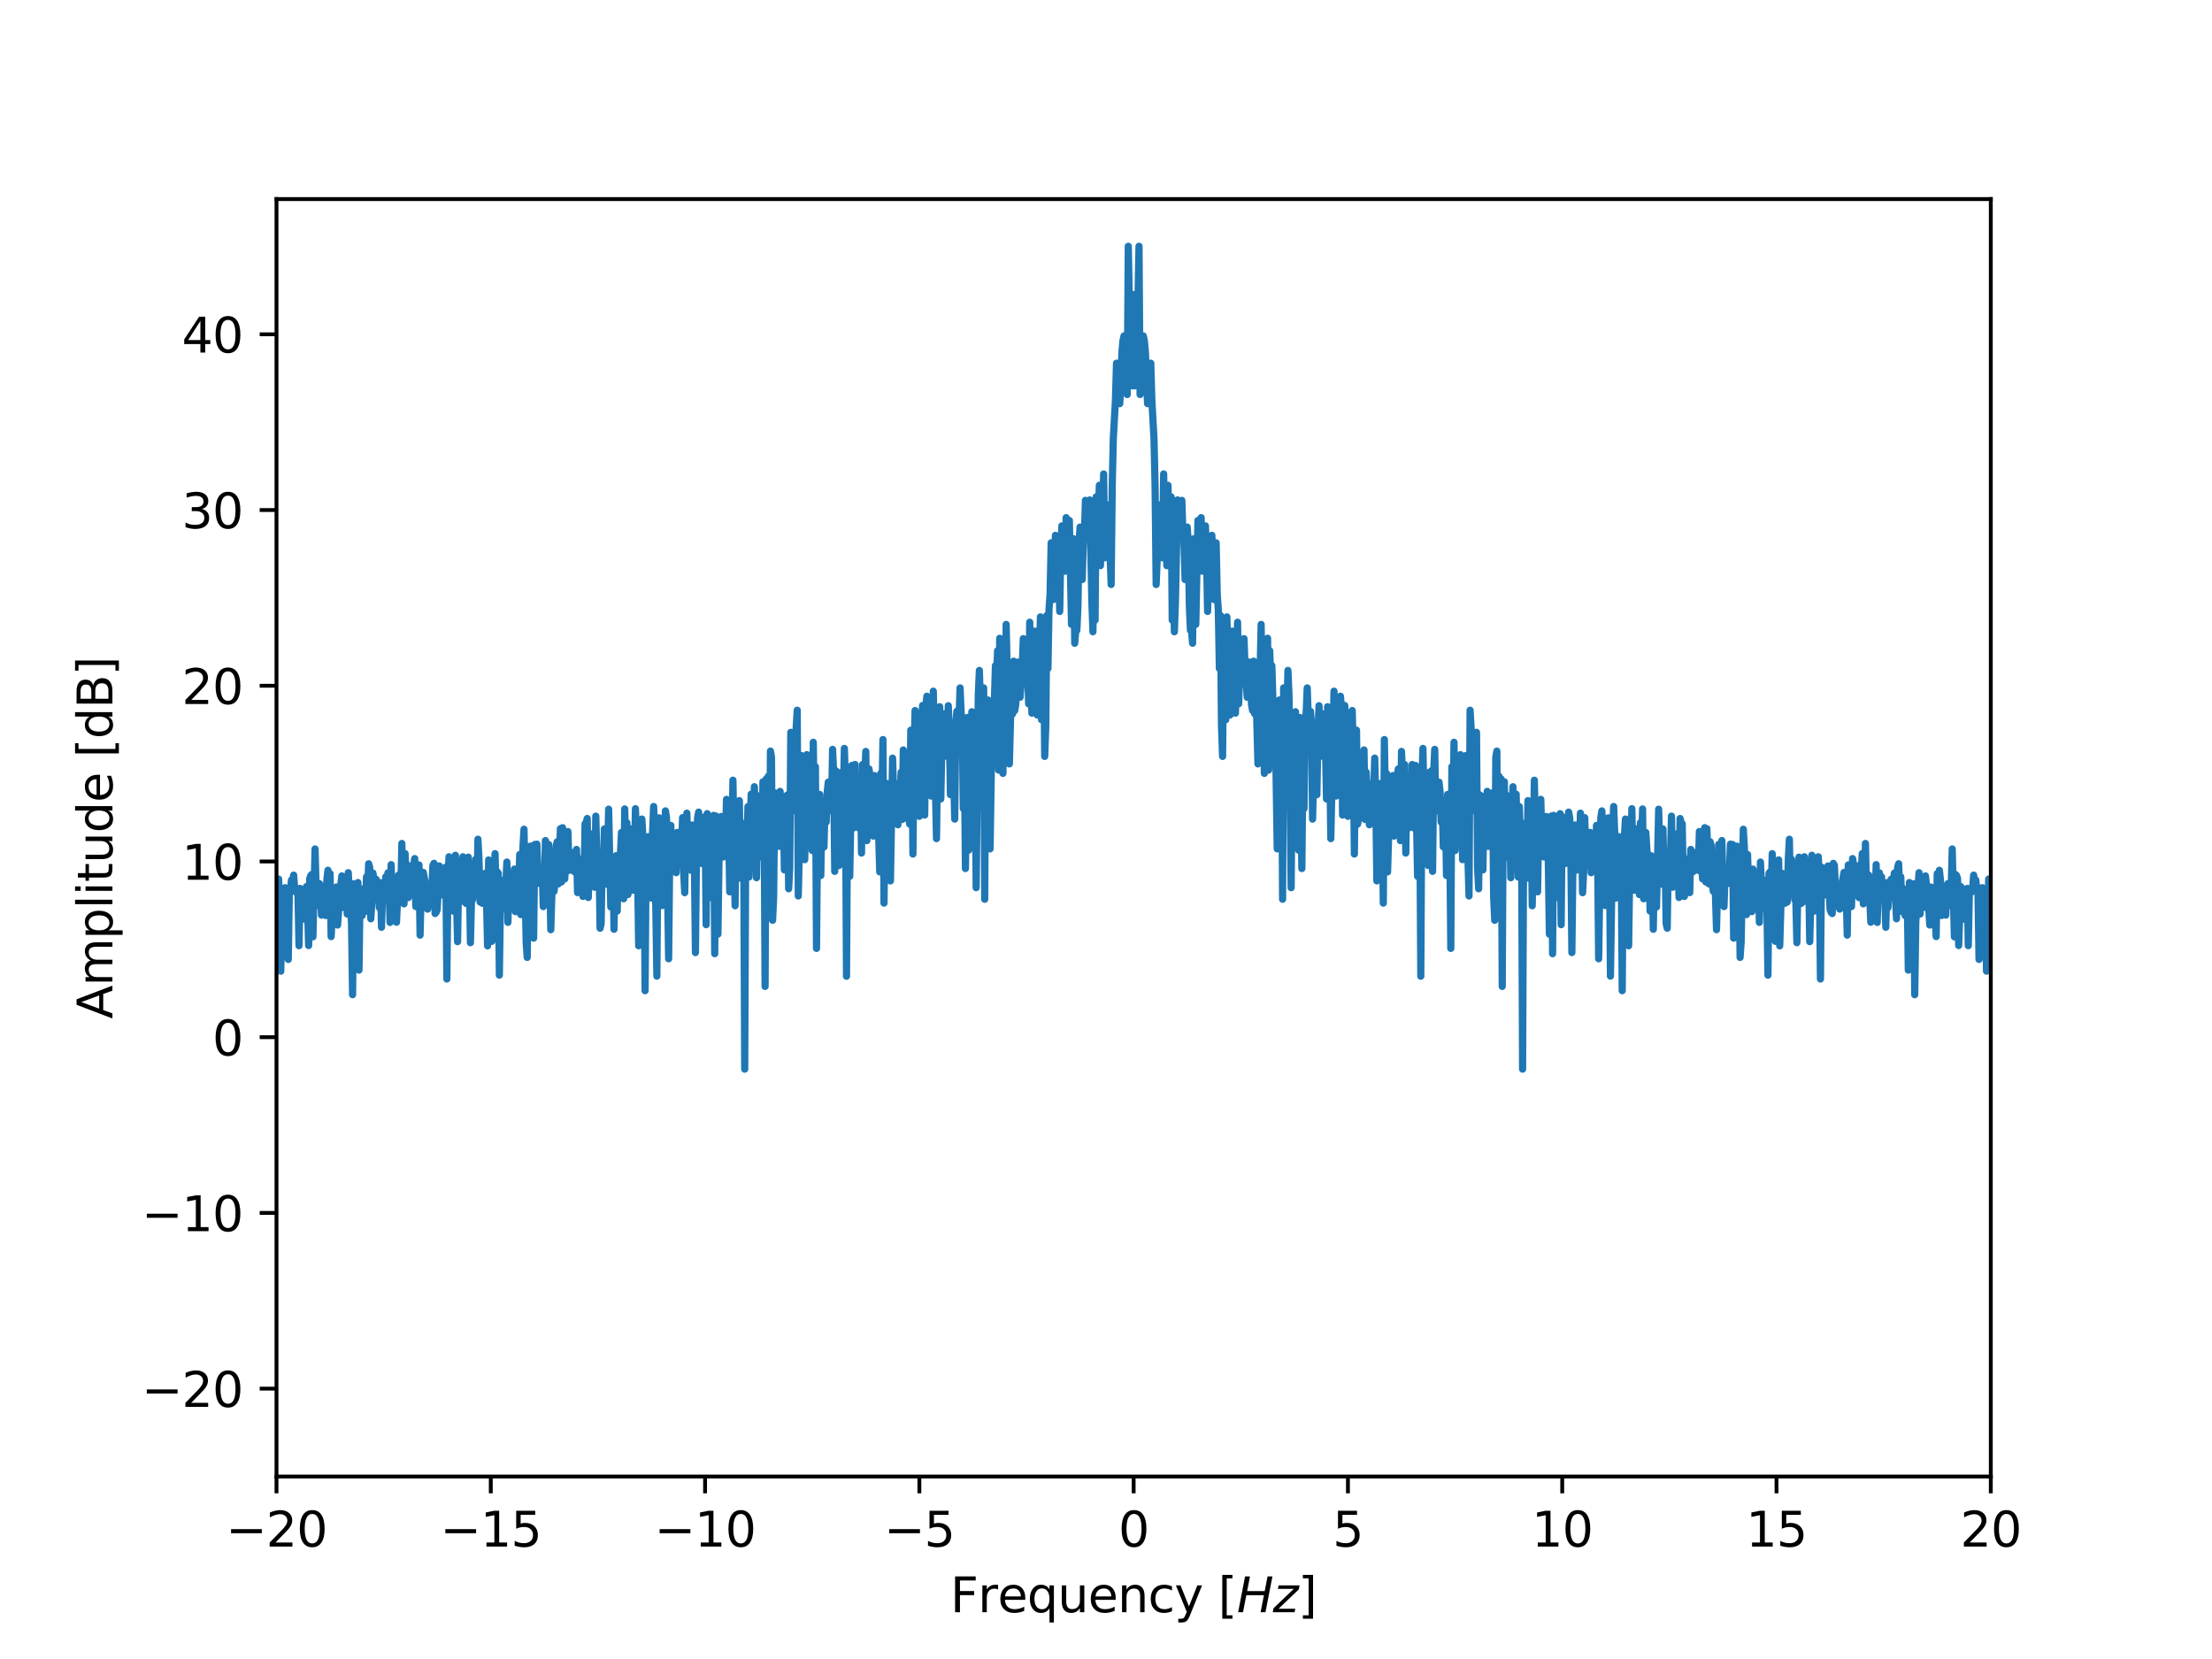 <?xml version="1.0" encoding="utf-8" standalone="no"?>
<!DOCTYPE svg PUBLIC "-//W3C//DTD SVG 1.1//EN"
  "http://www.w3.org/Graphics/SVG/1.1/DTD/svg11.dtd">
<svg xmlns:xlink="http://www.w3.org/1999/xlink" width="460.8pt" height="345.6pt" viewBox="0 0 460.8 345.6" xmlns="http://www.w3.org/2000/svg" version="1.1">
 <defs>
  <style type="text/css">*{stroke-linejoin: round; stroke-linecap: butt}</style>
 </defs>
 <g id="figure_1">
  <g id="patch_1">
   <path d="M 0 345.6 
L 460.8 345.6 
L 460.8 0 
L 0 0 
z
" style="fill: #ffffff"/>
  </g>
  <g id="axes_1">
   <g id="patch_2">
    <path d="M 57.6 307.584 
L 414.72 307.584 
L 414.72 41.472 
L 57.6 41.472 
z
" style="fill: #ffffff"/>
   </g>
   <g id="matplotlib.axis_1">
    <g id="xtick_1">
     <g id="line2d_1">
      <defs>
       <path id="mc6d9d000ca" d="M 0 0 
L 0 3.5 
" style="stroke: #000000; stroke-width: 0.8"/>
      </defs>
      <g>
       <use xlink:href="#mc6d9d000ca" x="57.6" y="307.584" style="stroke: #000000; stroke-width: 0.8"/>
      </g>
     </g>
     <g id="text_1">
      <!-- −20 -->
      <g transform="translate(47.048 322.182) scale(0.1 -0.1)">
       <defs>
        <path id="DejaVuSans-2212" d="M 678 2272 
L 4684 2272 
L 4684 1741 
L 678 1741 
L 678 2272 
z
" transform="scale(0.016)"/>
        <path id="DejaVuSans-32" d="M 1228 531 
L 3431 531 
L 3431 0 
L 469 0 
L 469 531 
Q 828 903 1448 1529 
Q 2069 2156 2228 2338 
Q 2531 2678 2651 2914 
Q 2772 3150 2772 3378 
Q 2772 3750 2511 3984 
Q 2250 4219 1831 4219 
Q 1534 4219 1204 4116 
Q 875 4013 500 3803 
L 500 4441 
Q 881 4594 1212 4672 
Q 1544 4750 1819 4750 
Q 2544 4750 2975 4387 
Q 3406 4025 3406 3419 
Q 3406 3131 3298 2873 
Q 3191 2616 2906 2266 
Q 2828 2175 2409 1742 
Q 1991 1309 1228 531 
z
" transform="scale(0.016)"/>
        <path id="DejaVuSans-30" d="M 2034 4250 
Q 1547 4250 1301 3770 
Q 1056 3291 1056 2328 
Q 1056 1369 1301 889 
Q 1547 409 2034 409 
Q 2525 409 2770 889 
Q 3016 1369 3016 2328 
Q 3016 3291 2770 3770 
Q 2525 4250 2034 4250 
z
M 2034 4750 
Q 2819 4750 3233 4129 
Q 3647 3509 3647 2328 
Q 3647 1150 3233 529 
Q 2819 -91 2034 -91 
Q 1250 -91 836 529 
Q 422 1150 422 2328 
Q 422 3509 836 4129 
Q 1250 4750 2034 4750 
z
" transform="scale(0.016)"/>
       </defs>
       <use xlink:href="#DejaVuSans-2212"/>
       <use xlink:href="#DejaVuSans-32" x="83.789"/>
       <use xlink:href="#DejaVuSans-30" x="147.412"/>
      </g>
     </g>
    </g>
    <g id="xtick_2">
     <g id="line2d_2">
      <g>
       <use xlink:href="#mc6d9d000ca" x="102.24" y="307.584" style="stroke: #000000; stroke-width: 0.8"/>
      </g>
     </g>
     <g id="text_2">
      <!-- −15 -->
      <g transform="translate(91.688 322.182) scale(0.1 -0.1)">
       <defs>
        <path id="DejaVuSans-31" d="M 794 531 
L 1825 531 
L 1825 4091 
L 703 3866 
L 703 4441 
L 1819 4666 
L 2450 4666 
L 2450 531 
L 3481 531 
L 3481 0 
L 794 0 
L 794 531 
z
" transform="scale(0.016)"/>
        <path id="DejaVuSans-35" d="M 691 4666 
L 3169 4666 
L 3169 4134 
L 1269 4134 
L 1269 2991 
Q 1406 3038 1543 3061 
Q 1681 3084 1819 3084 
Q 2600 3084 3056 2656 
Q 3513 2228 3513 1497 
Q 3513 744 3044 326 
Q 2575 -91 1722 -91 
Q 1428 -91 1123 -41 
Q 819 9 494 109 
L 494 744 
Q 775 591 1075 516 
Q 1375 441 1709 441 
Q 2250 441 2565 725 
Q 2881 1009 2881 1497 
Q 2881 1984 2565 2268 
Q 2250 2553 1709 2553 
Q 1456 2553 1204 2497 
Q 953 2441 691 2322 
L 691 4666 
z
" transform="scale(0.016)"/>
       </defs>
       <use xlink:href="#DejaVuSans-2212"/>
       <use xlink:href="#DejaVuSans-31" x="83.789"/>
       <use xlink:href="#DejaVuSans-35" x="147.412"/>
      </g>
     </g>
    </g>
    <g id="xtick_3">
     <g id="line2d_3">
      <g>
       <use xlink:href="#mc6d9d000ca" x="146.88" y="307.584" style="stroke: #000000; stroke-width: 0.8"/>
      </g>
     </g>
     <g id="text_3">
      <!-- −10 -->
      <g transform="translate(136.328 322.182) scale(0.1 -0.1)">
       <use xlink:href="#DejaVuSans-2212"/>
       <use xlink:href="#DejaVuSans-31" x="83.789"/>
       <use xlink:href="#DejaVuSans-30" x="147.412"/>
      </g>
     </g>
    </g>
    <g id="xtick_4">
     <g id="line2d_4">
      <g>
       <use xlink:href="#mc6d9d000ca" x="191.52" y="307.584" style="stroke: #000000; stroke-width: 0.8"/>
      </g>
     </g>
     <g id="text_4">
      <!-- −5 -->
      <g transform="translate(184.149 322.182) scale(0.1 -0.1)">
       <use xlink:href="#DejaVuSans-2212"/>
       <use xlink:href="#DejaVuSans-35" x="83.789"/>
      </g>
     </g>
    </g>
    <g id="xtick_5">
     <g id="line2d_5">
      <g>
       <use xlink:href="#mc6d9d000ca" x="236.16" y="307.584" style="stroke: #000000; stroke-width: 0.8"/>
      </g>
     </g>
     <g id="text_5">
      <!-- 0 -->
      <g transform="translate(232.979 322.182) scale(0.1 -0.1)">
       <use xlink:href="#DejaVuSans-30"/>
      </g>
     </g>
    </g>
    <g id="xtick_6">
     <g id="line2d_6">
      <g>
       <use xlink:href="#mc6d9d000ca" x="280.8" y="307.584" style="stroke: #000000; stroke-width: 0.8"/>
      </g>
     </g>
     <g id="text_6">
      <!-- 5 -->
      <g transform="translate(277.619 322.182) scale(0.1 -0.1)">
       <use xlink:href="#DejaVuSans-35"/>
      </g>
     </g>
    </g>
    <g id="xtick_7">
     <g id="line2d_7">
      <g>
       <use xlink:href="#mc6d9d000ca" x="325.44" y="307.584" style="stroke: #000000; stroke-width: 0.8"/>
      </g>
     </g>
     <g id="text_7">
      <!-- 10 -->
      <g transform="translate(319.077 322.182) scale(0.1 -0.1)">
       <use xlink:href="#DejaVuSans-31"/>
       <use xlink:href="#DejaVuSans-30" x="63.623"/>
      </g>
     </g>
    </g>
    <g id="xtick_8">
     <g id="line2d_8">
      <g>
       <use xlink:href="#mc6d9d000ca" x="370.08" y="307.584" style="stroke: #000000; stroke-width: 0.8"/>
      </g>
     </g>
     <g id="text_8">
      <!-- 15 -->
      <g transform="translate(363.717 322.182) scale(0.1 -0.1)">
       <use xlink:href="#DejaVuSans-31"/>
       <use xlink:href="#DejaVuSans-35" x="63.623"/>
      </g>
     </g>
    </g>
    <g id="xtick_9">
     <g id="line2d_9">
      <g>
       <use xlink:href="#mc6d9d000ca" x="414.72" y="307.584" style="stroke: #000000; stroke-width: 0.8"/>
      </g>
     </g>
     <g id="text_9">
      <!-- 20 -->
      <g transform="translate(408.358 322.182) scale(0.1 -0.1)">
       <use xlink:href="#DejaVuSans-32"/>
       <use xlink:href="#DejaVuSans-30" x="63.623"/>
      </g>
     </g>
    </g>
    <g id="text_10">
     <!-- Frequency [$Hz$] -->
     <g transform="translate(197.96 335.862) scale(0.1 -0.1)">
      <defs>
       <path id="DejaVuSans-46" d="M 628 4666 
L 3309 4666 
L 3309 4134 
L 1259 4134 
L 1259 2759 
L 3109 2759 
L 3109 2228 
L 1259 2228 
L 1259 0 
L 628 0 
L 628 4666 
z
" transform="scale(0.016)"/>
       <path id="DejaVuSans-72" d="M 2631 2963 
Q 2534 3019 2420 3045 
Q 2306 3072 2169 3072 
Q 1681 3072 1420 2755 
Q 1159 2438 1159 1844 
L 1159 0 
L 581 0 
L 581 3500 
L 1159 3500 
L 1159 2956 
Q 1341 3275 1631 3429 
Q 1922 3584 2338 3584 
Q 2397 3584 2469 3576 
Q 2541 3569 2628 3553 
L 2631 2963 
z
" transform="scale(0.016)"/>
       <path id="DejaVuSans-65" d="M 3597 1894 
L 3597 1613 
L 953 1613 
Q 991 1019 1311 708 
Q 1631 397 2203 397 
Q 2534 397 2845 478 
Q 3156 559 3463 722 
L 3463 178 
Q 3153 47 2828 -22 
Q 2503 -91 2169 -91 
Q 1331 -91 842 396 
Q 353 884 353 1716 
Q 353 2575 817 3079 
Q 1281 3584 2069 3584 
Q 2775 3584 3186 3129 
Q 3597 2675 3597 1894 
z
M 3022 2063 
Q 3016 2534 2758 2815 
Q 2500 3097 2075 3097 
Q 1594 3097 1305 2825 
Q 1016 2553 972 2059 
L 3022 2063 
z
" transform="scale(0.016)"/>
       <path id="DejaVuSans-71" d="M 947 1747 
Q 947 1113 1208 752 
Q 1469 391 1925 391 
Q 2381 391 2643 752 
Q 2906 1113 2906 1747 
Q 2906 2381 2643 2742 
Q 2381 3103 1925 3103 
Q 1469 3103 1208 2742 
Q 947 2381 947 1747 
z
M 2906 525 
Q 2725 213 2448 61 
Q 2172 -91 1784 -91 
Q 1150 -91 751 415 
Q 353 922 353 1747 
Q 353 2572 751 3078 
Q 1150 3584 1784 3584 
Q 2172 3584 2448 3432 
Q 2725 3281 2906 2969 
L 2906 3500 
L 3481 3500 
L 3481 -1331 
L 2906 -1331 
L 2906 525 
z
" transform="scale(0.016)"/>
       <path id="DejaVuSans-75" d="M 544 1381 
L 544 3500 
L 1119 3500 
L 1119 1403 
Q 1119 906 1312 657 
Q 1506 409 1894 409 
Q 2359 409 2629 706 
Q 2900 1003 2900 1516 
L 2900 3500 
L 3475 3500 
L 3475 0 
L 2900 0 
L 2900 538 
Q 2691 219 2414 64 
Q 2138 -91 1772 -91 
Q 1169 -91 856 284 
Q 544 659 544 1381 
z
M 1991 3584 
L 1991 3584 
z
" transform="scale(0.016)"/>
       <path id="DejaVuSans-6e" d="M 3513 2113 
L 3513 0 
L 2938 0 
L 2938 2094 
Q 2938 2591 2744 2837 
Q 2550 3084 2163 3084 
Q 1697 3084 1428 2787 
Q 1159 2491 1159 1978 
L 1159 0 
L 581 0 
L 581 3500 
L 1159 3500 
L 1159 2956 
Q 1366 3272 1645 3428 
Q 1925 3584 2291 3584 
Q 2894 3584 3203 3211 
Q 3513 2838 3513 2113 
z
" transform="scale(0.016)"/>
       <path id="DejaVuSans-63" d="M 3122 3366 
L 3122 2828 
Q 2878 2963 2633 3030 
Q 2388 3097 2138 3097 
Q 1578 3097 1268 2742 
Q 959 2388 959 1747 
Q 959 1106 1268 751 
Q 1578 397 2138 397 
Q 2388 397 2633 464 
Q 2878 531 3122 666 
L 3122 134 
Q 2881 22 2623 -34 
Q 2366 -91 2075 -91 
Q 1284 -91 818 406 
Q 353 903 353 1747 
Q 353 2603 823 3093 
Q 1294 3584 2113 3584 
Q 2378 3584 2631 3529 
Q 2884 3475 3122 3366 
z
" transform="scale(0.016)"/>
       <path id="DejaVuSans-79" d="M 2059 -325 
Q 1816 -950 1584 -1140 
Q 1353 -1331 966 -1331 
L 506 -1331 
L 506 -850 
L 844 -850 
Q 1081 -850 1212 -737 
Q 1344 -625 1503 -206 
L 1606 56 
L 191 3500 
L 800 3500 
L 1894 763 
L 2988 3500 
L 3597 3500 
L 2059 -325 
z
" transform="scale(0.016)"/>
       <path id="DejaVuSans-20" transform="scale(0.016)"/>
       <path id="DejaVuSans-5b" d="M 550 4863 
L 1875 4863 
L 1875 4416 
L 1125 4416 
L 1125 -397 
L 1875 -397 
L 1875 -844 
L 550 -844 
L 550 4863 
z
" transform="scale(0.016)"/>
       <path id="DejaVuSans-Oblique-48" d="M 1081 4666 
L 1716 4666 
L 1344 2753 
L 3634 2753 
L 4006 4666 
L 4641 4666 
L 3731 0 
L 3097 0 
L 3531 2222 
L 1241 2222 
L 806 0 
L 172 0 
L 1081 4666 
z
" transform="scale(0.016)"/>
       <path id="DejaVuSans-Oblique-7a" d="M 744 3500 
L 3475 3500 
L 3372 2975 
L 738 459 
L 2913 459 
L 2822 0 
L -19 0 
L 84 525 
L 2719 3041 
L 653 3041 
L 744 3500 
z
" transform="scale(0.016)"/>
       <path id="DejaVuSans-5d" d="M 1947 4863 
L 1947 -844 
L 622 -844 
L 622 -397 
L 1369 -397 
L 1369 4416 
L 622 4416 
L 622 4863 
L 1947 4863 
z
" transform="scale(0.016)"/>
      </defs>
      <use xlink:href="#DejaVuSans-46" transform="translate(0 0.016)"/>
      <use xlink:href="#DejaVuSans-72" transform="translate(57.52 0.016)"/>
      <use xlink:href="#DejaVuSans-65" transform="translate(98.633 0.016)"/>
      <use xlink:href="#DejaVuSans-71" transform="translate(160.156 0.016)"/>
      <use xlink:href="#DejaVuSans-75" transform="translate(223.633 0.016)"/>
      <use xlink:href="#DejaVuSans-65" transform="translate(287.012 0.016)"/>
      <use xlink:href="#DejaVuSans-6e" transform="translate(348.535 0.016)"/>
      <use xlink:href="#DejaVuSans-63" transform="translate(411.914 0.016)"/>
      <use xlink:href="#DejaVuSans-79" transform="translate(466.895 0.016)"/>
      <use xlink:href="#DejaVuSans-20" transform="translate(526.074 0.016)"/>
      <use xlink:href="#DejaVuSans-5b" transform="translate(557.861 0.016)"/>
      <use xlink:href="#DejaVuSans-Oblique-48" transform="translate(596.875 0.016)"/>
      <use xlink:href="#DejaVuSans-Oblique-7a" transform="translate(672.07 0.016)"/>
      <use xlink:href="#DejaVuSans-5d" transform="translate(724.561 0.016)"/>
     </g>
    </g>
   </g>
   <g id="matplotlib.axis_2">
    <g id="ytick_1">
     <g id="line2d_10">
      <defs>
       <path id="m142ad4dfe6" d="M 0 0 
L -3.5 0 
" style="stroke: #000000; stroke-width: 0.8"/>
      </defs>
      <g>
       <use xlink:href="#m142ad4dfe6" x="57.6" y="289.281" style="stroke: #000000; stroke-width: 0.8"/>
      </g>
     </g>
     <g id="text_11">
      <!-- −20 -->
      <g transform="translate(29.495 293.08) scale(0.1 -0.1)">
       <use xlink:href="#DejaVuSans-2212"/>
       <use xlink:href="#DejaVuSans-32" x="83.789"/>
       <use xlink:href="#DejaVuSans-30" x="147.412"/>
      </g>
     </g>
    </g>
    <g id="ytick_2">
     <g id="line2d_11">
      <g>
       <use xlink:href="#m142ad4dfe6" x="57.6" y="252.674" style="stroke: #000000; stroke-width: 0.8"/>
      </g>
     </g>
     <g id="text_12">
      <!-- −10 -->
      <g transform="translate(29.495 256.473) scale(0.1 -0.1)">
       <use xlink:href="#DejaVuSans-2212"/>
       <use xlink:href="#DejaVuSans-31" x="83.789"/>
       <use xlink:href="#DejaVuSans-30" x="147.412"/>
      </g>
     </g>
    </g>
    <g id="ytick_3">
     <g id="line2d_12">
      <g>
       <use xlink:href="#m142ad4dfe6" x="57.6" y="216.068" style="stroke: #000000; stroke-width: 0.8"/>
      </g>
     </g>
     <g id="text_13">
      <!-- 0 -->
      <g transform="translate(44.237 219.867) scale(0.1 -0.1)">
       <use xlink:href="#DejaVuSans-30"/>
      </g>
     </g>
    </g>
    <g id="ytick_4">
     <g id="line2d_13">
      <g>
       <use xlink:href="#m142ad4dfe6" x="57.6" y="179.461" style="stroke: #000000; stroke-width: 0.8"/>
      </g>
     </g>
     <g id="text_14">
      <!-- 10 -->
      <g transform="translate(37.875 183.261) scale(0.1 -0.1)">
       <use xlink:href="#DejaVuSans-31"/>
       <use xlink:href="#DejaVuSans-30" x="63.623"/>
      </g>
     </g>
    </g>
    <g id="ytick_5">
     <g id="line2d_14">
      <g>
       <use xlink:href="#m142ad4dfe6" x="57.6" y="142.855" style="stroke: #000000; stroke-width: 0.8"/>
      </g>
     </g>
     <g id="text_15">
      <!-- 20 -->
      <g transform="translate(37.875 146.654) scale(0.1 -0.1)">
       <use xlink:href="#DejaVuSans-32"/>
       <use xlink:href="#DejaVuSans-30" x="63.623"/>
      </g>
     </g>
    </g>
    <g id="ytick_6">
     <g id="line2d_15">
      <g>
       <use xlink:href="#m142ad4dfe6" x="57.6" y="106.248" style="stroke: #000000; stroke-width: 0.8"/>
      </g>
     </g>
     <g id="text_16">
      <!-- 30 -->
      <g transform="translate(37.875 110.048) scale(0.1 -0.1)">
       <defs>
        <path id="DejaVuSans-33" d="M 2597 2516 
Q 3050 2419 3304 2112 
Q 3559 1806 3559 1356 
Q 3559 666 3084 287 
Q 2609 -91 1734 -91 
Q 1441 -91 1130 -33 
Q 819 25 488 141 
L 488 750 
Q 750 597 1062 519 
Q 1375 441 1716 441 
Q 2309 441 2620 675 
Q 2931 909 2931 1356 
Q 2931 1769 2642 2001 
Q 2353 2234 1838 2234 
L 1294 2234 
L 1294 2753 
L 1863 2753 
Q 2328 2753 2575 2939 
Q 2822 3125 2822 3475 
Q 2822 3834 2567 4026 
Q 2313 4219 1838 4219 
Q 1578 4219 1281 4162 
Q 984 4106 628 3988 
L 628 4550 
Q 988 4650 1302 4700 
Q 1616 4750 1894 4750 
Q 2613 4750 3031 4423 
Q 3450 4097 3450 3541 
Q 3450 3153 3228 2886 
Q 3006 2619 2597 2516 
z
" transform="scale(0.016)"/>
       </defs>
       <use xlink:href="#DejaVuSans-33"/>
       <use xlink:href="#DejaVuSans-30" x="63.623"/>
      </g>
     </g>
    </g>
    <g id="ytick_7">
     <g id="line2d_16">
      <g>
       <use xlink:href="#m142ad4dfe6" x="57.6" y="69.642" style="stroke: #000000; stroke-width: 0.8"/>
      </g>
     </g>
     <g id="text_17">
      <!-- 40 -->
      <g transform="translate(37.875 73.441) scale(0.1 -0.1)">
       <defs>
        <path id="DejaVuSans-34" d="M 2419 4116 
L 825 1625 
L 2419 1625 
L 2419 4116 
z
M 2253 4666 
L 3047 4666 
L 3047 1625 
L 3713 1625 
L 3713 1100 
L 3047 1100 
L 3047 0 
L 2419 0 
L 2419 1100 
L 313 1100 
L 313 1709 
L 2253 4666 
z
" transform="scale(0.016)"/>
       </defs>
       <use xlink:href="#DejaVuSans-34"/>
       <use xlink:href="#DejaVuSans-30" x="63.623"/>
      </g>
     </g>
    </g>
    <g id="text_18">
     <!-- Amplitude [dB] -->
     <g transform="translate(23.416 212.246) rotate(-90) scale(0.1 -0.1)">
      <defs>
       <path id="DejaVuSans-41" d="M 2188 4044 
L 1331 1722 
L 3047 1722 
L 2188 4044 
z
M 1831 4666 
L 2547 4666 
L 4325 0 
L 3669 0 
L 3244 1197 
L 1141 1197 
L 716 0 
L 50 0 
L 1831 4666 
z
" transform="scale(0.016)"/>
       <path id="DejaVuSans-6d" d="M 3328 2828 
Q 3544 3216 3844 3400 
Q 4144 3584 4550 3584 
Q 5097 3584 5394 3201 
Q 5691 2819 5691 2113 
L 5691 0 
L 5113 0 
L 5113 2094 
Q 5113 2597 4934 2840 
Q 4756 3084 4391 3084 
Q 3944 3084 3684 2787 
Q 3425 2491 3425 1978 
L 3425 0 
L 2847 0 
L 2847 2094 
Q 2847 2600 2669 2842 
Q 2491 3084 2119 3084 
Q 1678 3084 1418 2786 
Q 1159 2488 1159 1978 
L 1159 0 
L 581 0 
L 581 3500 
L 1159 3500 
L 1159 2956 
Q 1356 3278 1631 3431 
Q 1906 3584 2284 3584 
Q 2666 3584 2933 3390 
Q 3200 3197 3328 2828 
z
" transform="scale(0.016)"/>
       <path id="DejaVuSans-70" d="M 1159 525 
L 1159 -1331 
L 581 -1331 
L 581 3500 
L 1159 3500 
L 1159 2969 
Q 1341 3281 1617 3432 
Q 1894 3584 2278 3584 
Q 2916 3584 3314 3078 
Q 3713 2572 3713 1747 
Q 3713 922 3314 415 
Q 2916 -91 2278 -91 
Q 1894 -91 1617 61 
Q 1341 213 1159 525 
z
M 3116 1747 
Q 3116 2381 2855 2742 
Q 2594 3103 2138 3103 
Q 1681 3103 1420 2742 
Q 1159 2381 1159 1747 
Q 1159 1113 1420 752 
Q 1681 391 2138 391 
Q 2594 391 2855 752 
Q 3116 1113 3116 1747 
z
" transform="scale(0.016)"/>
       <path id="DejaVuSans-6c" d="M 603 4863 
L 1178 4863 
L 1178 0 
L 603 0 
L 603 4863 
z
" transform="scale(0.016)"/>
       <path id="DejaVuSans-69" d="M 603 3500 
L 1178 3500 
L 1178 0 
L 603 0 
L 603 3500 
z
M 603 4863 
L 1178 4863 
L 1178 4134 
L 603 4134 
L 603 4863 
z
" transform="scale(0.016)"/>
       <path id="DejaVuSans-74" d="M 1172 4494 
L 1172 3500 
L 2356 3500 
L 2356 3053 
L 1172 3053 
L 1172 1153 
Q 1172 725 1289 603 
Q 1406 481 1766 481 
L 2356 481 
L 2356 0 
L 1766 0 
Q 1100 0 847 248 
Q 594 497 594 1153 
L 594 3053 
L 172 3053 
L 172 3500 
L 594 3500 
L 594 4494 
L 1172 4494 
z
" transform="scale(0.016)"/>
       <path id="DejaVuSans-64" d="M 2906 2969 
L 2906 4863 
L 3481 4863 
L 3481 0 
L 2906 0 
L 2906 525 
Q 2725 213 2448 61 
Q 2172 -91 1784 -91 
Q 1150 -91 751 415 
Q 353 922 353 1747 
Q 353 2572 751 3078 
Q 1150 3584 1784 3584 
Q 2172 3584 2448 3432 
Q 2725 3281 2906 2969 
z
M 947 1747 
Q 947 1113 1208 752 
Q 1469 391 1925 391 
Q 2381 391 2643 752 
Q 2906 1113 2906 1747 
Q 2906 2381 2643 2742 
Q 2381 3103 1925 3103 
Q 1469 3103 1208 2742 
Q 947 2381 947 1747 
z
" transform="scale(0.016)"/>
       <path id="DejaVuSans-42" d="M 1259 2228 
L 1259 519 
L 2272 519 
Q 2781 519 3026 730 
Q 3272 941 3272 1375 
Q 3272 1813 3026 2020 
Q 2781 2228 2272 2228 
L 1259 2228 
z
M 1259 4147 
L 1259 2741 
L 2194 2741 
Q 2656 2741 2882 2914 
Q 3109 3088 3109 3444 
Q 3109 3797 2882 3972 
Q 2656 4147 2194 4147 
L 1259 4147 
z
M 628 4666 
L 2241 4666 
Q 2963 4666 3353 4366 
Q 3744 4066 3744 3513 
Q 3744 3084 3544 2831 
Q 3344 2578 2956 2516 
Q 3422 2416 3680 2098 
Q 3938 1781 3938 1306 
Q 3938 681 3513 340 
Q 3088 0 2303 0 
L 628 0 
L 628 4666 
z
" transform="scale(0.016)"/>
      </defs>
      <use xlink:href="#DejaVuSans-41"/>
      <use xlink:href="#DejaVuSans-6d" x="68.408"/>
      <use xlink:href="#DejaVuSans-70" x="165.82"/>
      <use xlink:href="#DejaVuSans-6c" x="229.297"/>
      <use xlink:href="#DejaVuSans-69" x="257.08"/>
      <use xlink:href="#DejaVuSans-74" x="284.863"/>
      <use xlink:href="#DejaVuSans-75" x="324.072"/>
      <use xlink:href="#DejaVuSans-64" x="387.451"/>
      <use xlink:href="#DejaVuSans-65" x="450.928"/>
      <use xlink:href="#DejaVuSans-20" x="512.451"/>
      <use xlink:href="#DejaVuSans-5b" x="544.238"/>
      <use xlink:href="#DejaVuSans-64" x="583.252"/>
      <use xlink:href="#DejaVuSans-42" x="646.729"/>
      <use xlink:href="#DejaVuSans-5d" x="715.332"/>
     </g>
    </g>
   </g>
   <g id="line2d_17">
    <path d="M 57.377 188.666 
L 57.6 191.186 
L 57.823 190.02 
L 58.046 183.125 
L 58.27 189.835 
L 58.493 202.315 
L 58.716 191.205 
L 58.939 191.586 
L 59.162 190.929 
L 59.386 184.914 
L 59.609 195.745 
L 59.832 189.253 
L 60.055 199.865 
L 60.278 185.507 
L 60.502 185.393 
L 60.725 183.323 
L 60.948 184.032 
L 61.171 182.303 
L 61.394 185.201 
L 61.618 185.835 
L 61.841 185.076 
L 62.064 185.574 
L 62.287 197.003 
L 62.51 185.077 
L 62.734 187.478 
L 62.957 185.981 
L 63.18 191.472 
L 63.626 185.161 
L 63.85 184.688 
L 64.073 189.368 
L 64.296 196.975 
L 64.519 183.028 
L 64.742 182.384 
L 64.966 182.157 
L 65.189 195.158 
L 65.635 176.849 
L 65.858 185.379 
L 66.082 185.045 
L 66.305 188.605 
L 66.528 184.072 
L 66.751 184.442 
L 66.974 190.642 
L 67.198 186.81 
L 67.421 185.703 
L 67.867 190.716 
L 68.09 183.303 
L 68.314 181.291 
L 68.537 185.53 
L 68.76 181.99 
L 68.983 195.109 
L 69.206 190.991 
L 69.43 189.835 
L 69.653 186.458 
L 70.099 184.774 
L 70.322 192.704 
L 70.546 189.74 
L 70.769 185.03 
L 70.992 184.469 
L 71.215 182.466 
L 71.438 189.015 
L 71.662 185.703 
L 71.885 189.102 
L 72.108 183.986 
L 72.331 190.411 
L 72.554 181.795 
L 72.778 186.544 
L 73.224 192.105 
L 73.447 207.22 
L 73.67 184.096 
L 73.894 187.809 
L 74.117 187.307 
L 74.563 183.843 
L 74.786 202.09 
L 75.01 185.967 
L 75.233 187.867 
L 75.456 190.721 
L 75.679 185.495 
L 75.902 185.048 
L 76.126 189.864 
L 76.349 182.65 
L 76.572 185.894 
L 76.795 179.935 
L 77.018 180.696 
L 77.242 191.402 
L 77.465 187.933 
L 77.688 181.874 
L 77.911 183.266 
L 78.134 186.237 
L 78.358 183.18 
L 78.581 187.041 
L 78.804 185.284 
L 79.027 189.084 
L 79.25 183.87 
L 79.474 193.169 
L 79.697 185.883 
L 79.92 183.917 
L 80.143 186.8 
L 80.366 182.653 
L 80.59 183.791 
L 80.813 181.824 
L 81.036 184.376 
L 81.259 192.16 
L 81.482 180.118 
L 81.706 187.823 
L 81.929 186.482 
L 82.152 186.591 
L 82.375 183.834 
L 82.598 192.12 
L 83.045 182.289 
L 83.268 186.954 
L 83.491 185.708 
L 83.714 175.706 
L 83.938 187.269 
L 84.161 188.289 
L 84.384 177.816 
L 84.607 182.487 
L 84.83 180.156 
L 85.054 186.992 
L 85.277 186.385 
L 85.5 184.508 
L 85.723 185.181 
L 85.946 185.393 
L 86.17 180.175 
L 86.393 178.855 
L 86.616 188.853 
L 86.839 184.504 
L 87.062 188.236 
L 87.286 180.185 
L 87.509 194.805 
L 87.732 186.01 
L 88.178 181.739 
L 88.625 184.176 
L 89.071 189.392 
L 89.518 186.356 
L 89.741 186.344 
L 89.964 184.775 
L 90.187 180.25 
L 90.41 179.848 
L 90.634 190.306 
L 90.857 190.078 
L 91.08 189.479 
L 91.526 180.396 
L 91.75 185.52 
L 91.973 181.83 
L 92.196 186.433 
L 92.419 182.493 
L 92.642 185.71 
L 92.866 180.639 
L 93.089 203.95 
L 93.312 183.374 
L 93.535 178.48 
L 93.982 189.71 
L 94.205 180.994 
L 94.428 181.024 
L 94.651 189.9 
L 94.874 178.167 
L 95.321 196.167 
L 95.544 182.343 
L 95.767 187.792 
L 96.214 180.044 
L 96.437 178.48 
L 96.66 187.836 
L 96.883 179.014 
L 97.106 188.216 
L 97.33 185.864 
L 97.553 178.56 
L 97.776 183.019 
L 97.999 196.385 
L 98.222 187.215 
L 98.446 187.42 
L 98.669 183.553 
L 98.892 184.262 
L 99.115 179.001 
L 99.338 186.387 
L 99.562 174.826 
L 99.785 179.062 
L 100.008 187.903 
L 100.231 186.025 
L 100.454 188.165 
L 100.678 183.733 
L 100.901 185.291 
L 101.124 181.91 
L 101.347 187.39 
L 101.57 197.042 
L 101.794 179.138 
L 102.017 191.663 
L 102.24 181.798 
L 102.463 196.095 
L 102.686 184.608 
L 102.91 183.352 
L 103.133 177.83 
L 103.356 186.555 
L 103.579 181.617 
L 103.802 181.911 
L 104.026 203.145 
L 104.249 187.867 
L 104.472 184.749 
L 104.695 183.393 
L 104.918 189.236 
L 105.142 183.874 
L 105.365 184.437 
L 105.588 179.577 
L 105.811 192.15 
L 106.034 182.623 
L 106.258 185.778 
L 106.481 184.066 
L 106.704 186.186 
L 106.927 182.689 
L 107.15 181.047 
L 107.374 189.915 
L 107.82 182.54 
L 108.043 185.579 
L 108.266 178.016 
L 108.49 190.524 
L 108.713 187.471 
L 108.936 176.528 
L 109.159 172.743 
L 109.606 196.281 
L 109.829 199.449 
L 110.052 179.871 
L 110.498 176.256 
L 110.722 181.348 
L 110.945 181.901 
L 111.168 195.433 
L 111.391 175.916 
L 111.614 178.601 
L 111.838 175.845 
L 112.061 181.844 
L 112.284 184.02 
L 112.507 182.172 
L 112.954 181.568 
L 113.177 188.864 
L 113.4 184.49 
L 113.623 175.104 
L 113.846 176.499 
L 114.07 183.164 
L 114.293 175.915 
L 114.516 181.994 
L 114.739 193.675 
L 115.186 179.095 
L 115.409 185.685 
L 115.632 183.851 
L 115.855 176.17 
L 116.078 175.343 
L 116.302 184.14 
L 116.748 172.623 
L 116.971 183.722 
L 117.194 172.424 
L 117.641 183.104 
L 118.087 176.657 
L 118.31 173.223 
L 118.534 181.322 
L 118.757 179.87 
L 118.98 177.558 
L 119.203 179.417 
L 119.426 178.069 
L 119.65 181.604 
L 119.873 179.945 
L 120.096 176.95 
L 120.319 185.953 
L 120.542 179.52 
L 120.766 181.636 
L 120.989 178.949 
L 121.435 186.745 
L 121.658 184.138 
L 121.882 171.609 
L 122.105 171.389 
L 122.328 170.51 
L 122.551 186.966 
L 122.998 173.697 
L 123.444 181.131 
L 123.667 176.457 
L 123.89 184.825 
L 124.114 170.017 
L 124.337 178.363 
L 124.56 179.096 
L 124.783 178.836 
L 125.006 193.37 
L 125.23 192.411 
L 125.453 178.607 
L 125.676 183.11 
L 125.899 172.68 
L 126.122 172.745 
L 126.346 184.2 
L 126.569 178.312 
L 126.792 168.565 
L 127.238 188.936 
L 127.462 179.066 
L 127.685 179.103 
L 127.908 193.584 
L 128.131 180.051 
L 128.354 178.256 
L 128.578 189.795 
L 128.801 179.382 
L 129.024 180.339 
L 129.247 177.786 
L 129.47 173.416 
L 129.694 175.951 
L 129.917 187.234 
L 130.14 168.518 
L 130.363 177.231 
L 130.586 171.382 
L 130.81 186.348 
L 131.033 184.572 
L 131.256 172.639 
L 131.702 173.624 
L 131.926 185.458 
L 132.149 181.804 
L 132.372 168.463 
L 132.818 180.847 
L 133.042 197.024 
L 133.265 177.745 
L 133.488 180.185 
L 133.711 170.619 
L 133.934 174.34 
L 134.158 174.702 
L 134.381 206.38 
L 134.604 178.356 
L 134.827 175.52 
L 135.05 174.295 
L 135.497 178.315 
L 135.72 187.093 
L 135.943 173.44 
L 136.166 168.007 
L 136.39 174.571 
L 136.836 203.343 
L 137.059 175.641 
L 137.282 170.365 
L 137.506 173.249 
L 137.729 172.355 
L 137.952 188.637 
L 138.175 177.277 
L 138.398 174.396 
L 138.622 168.922 
L 138.845 170.31 
L 139.291 199.734 
L 139.514 177.99 
L 139.738 171.944 
L 139.961 179.712 
L 140.184 179.978 
L 140.63 173.968 
L 140.854 181.801 
L 141.077 173.405 
L 141.3 176.873 
L 141.523 176.807 
L 141.746 180.215 
L 141.97 177.212 
L 142.193 170.333 
L 142.416 181.654 
L 142.639 185.965 
L 142.862 173.103 
L 143.086 169.394 
L 143.309 177.424 
L 143.532 178.673 
L 143.755 174.463 
L 143.978 181.297 
L 144.202 171.858 
L 144.425 176.868 
L 144.648 178.925 
L 144.871 198.439 
L 145.094 177.467 
L 145.318 170.414 
L 145.541 169.18 
L 145.764 176.243 
L 145.987 179.419 
L 146.21 179.885 
L 146.434 173.868 
L 146.657 173.111 
L 146.88 170.106 
L 147.103 192.629 
L 147.326 169.502 
L 147.55 173.705 
L 147.773 170.621 
L 148.219 187.012 
L 148.442 171.847 
L 148.666 169.856 
L 148.889 198.674 
L 149.112 169.972 
L 149.335 170.614 
L 149.558 194.602 
L 149.782 179.272 
L 150.005 176.177 
L 150.228 170.089 
L 150.451 171.394 
L 150.674 178.527 
L 150.898 174.901 
L 151.121 174.782 
L 151.344 166.522 
L 151.567 167.884 
L 151.79 172.268 
L 152.014 185.783 
L 152.46 174.698 
L 152.683 162.53 
L 153.13 188.691 
L 153.353 168.087 
L 153.576 175.899 
L 153.799 172.625 
L 154.022 166.784 
L 154.246 182.942 
L 154.469 175.387 
L 154.692 180.137 
L 154.915 173.288 
L 155.138 222.722 
L 155.362 171.387 
L 155.585 176.816 
L 155.808 168.027 
L 156.031 182.696 
L 156.478 165.443 
L 156.701 169.641 
L 156.924 176.838 
L 157.147 163.888 
L 157.37 171.244 
L 157.594 182.848 
L 157.817 169.832 
L 158.04 169.709 
L 158.263 165.767 
L 158.486 166.933 
L 158.71 178.557 
L 158.933 162.864 
L 159.156 165.081 
L 159.379 205.492 
L 159.602 162.288 
L 159.826 164.142 
L 160.049 161.704 
L 160.272 188.534 
L 160.495 156.462 
L 160.718 157.732 
L 160.942 191.712 
L 161.165 186.944 
L 161.388 165.162 
L 161.611 166.473 
L 161.834 173.672 
L 162.058 170.41 
L 162.281 176.316 
L 162.504 164.856 
L 162.727 169.508 
L 162.95 165.815 
L 163.174 166.861 
L 163.397 181.212 
L 163.62 168.169 
L 163.843 171.437 
L 164.066 165.576 
L 164.29 185.148 
L 164.513 180.865 
L 164.736 152.561 
L 165.182 165.262 
L 165.406 164.078 
L 165.629 168.896 
L 165.852 151.681 
L 166.075 147.95 
L 166.298 186.648 
L 166.968 157.398 
L 167.191 158.525 
L 167.414 158.821 
L 167.638 179.09 
L 168.084 157.207 
L 168.53 171.363 
L 168.977 161.317 
L 169.2 177.185 
L 169.423 154.63 
L 169.646 172.822 
L 169.87 159.723 
L 170.093 197.572 
L 170.316 173.203 
L 170.762 165.496 
L 170.986 182.381 
L 171.209 169.406 
L 171.655 176.434 
L 171.878 167.242 
L 172.102 171.264 
L 172.325 164.939 
L 172.548 162.929 
L 172.771 162.995 
L 173.218 168.895 
L 173.441 156.106 
L 173.664 161.112 
L 173.887 181.525 
L 174.11 160.557 
L 174.557 168.243 
L 174.78 180.31 
L 175.003 160.974 
L 175.226 164.007 
L 175.45 179.495 
L 175.896 155.908 
L 176.119 162.954 
L 176.342 203.369 
L 176.566 167.551 
L 176.789 182.651 
L 177.012 182.562 
L 177.458 159.453 
L 177.682 172.529 
L 178.128 159.258 
L 178.351 172.281 
L 178.798 167.369 
L 179.021 172.572 
L 179.244 162.121 
L 179.467 177.709 
L 179.69 159.27 
L 179.914 173.942 
L 180.137 162.094 
L 180.36 156.536 
L 180.583 175.12 
L 181.03 160.177 
L 181.253 161.68 
L 181.699 171.36 
L 181.922 174.169 
L 182.146 161.564 
L 182.369 170.005 
L 182.592 166.83 
L 182.815 166.146 
L 183.262 181.635 
L 183.485 161.106 
L 183.708 168.158 
L 183.931 154.062 
L 184.154 188.133 
L 184.378 169.879 
L 184.601 163.162 
L 184.824 175.536 
L 185.047 167.468 
L 185.27 178.725 
L 185.494 183.511 
L 185.94 157.93 
L 186.163 165.324 
L 186.386 166.375 
L 186.61 163.288 
L 187.056 171.816 
L 187.279 165.082 
L 187.502 165.648 
L 187.726 160.853 
L 187.949 170.703 
L 188.172 156.227 
L 188.618 164.559 
L 188.842 166.5 
L 189.065 165.857 
L 189.288 170.529 
L 189.511 171.676 
L 189.734 152.11 
L 189.958 157.122 
L 190.181 177.915 
L 190.404 156.942 
L 190.627 148.013 
L 190.85 160.52 
L 191.074 149.592 
L 191.297 156.005 
L 191.52 170.056 
L 191.743 154.704 
L 192.19 146.957 
L 192.413 150.783 
L 192.636 169.787 
L 192.859 147.478 
L 193.082 145.034 
L 193.306 164.431 
L 193.529 156.925 
L 193.752 163.366 
L 193.975 165.827 
L 194.198 162.172 
L 194.422 143.986 
L 194.868 164.404 
L 195.091 174.7 
L 195.314 157.47 
L 195.538 158.682 
L 195.761 147.224 
L 195.984 166.439 
L 196.207 155.138 
L 196.43 155.027 
L 196.654 153.132 
L 196.877 148.674 
L 197.1 157.522 
L 197.323 155.88 
L 197.546 147.012 
L 197.77 152.95 
L 197.993 165.548 
L 198.216 158.98 
L 198.662 161.009 
L 198.886 170.635 
L 199.109 150.678 
L 199.332 148.181 
L 199.555 151.092 
L 199.778 149.875 
L 200.002 143.299 
L 200.225 148.529 
L 200.448 149.807 
L 200.671 168.44 
L 200.894 157.686 
L 201.118 180.936 
L 201.564 149.452 
L 201.787 177.115 
L 202.234 155.982 
L 202.457 148.267 
L 202.68 157.302 
L 202.903 154.292 
L 203.126 157.85 
L 203.35 184.924 
L 203.796 144.796 
L 204.019 139.662 
L 204.242 146.651 
L 204.466 158.505 
L 204.689 147.018 
L 204.912 143.296 
L 205.135 187.331 
L 205.358 147.906 
L 205.582 163.962 
L 205.805 145.816 
L 206.028 169.995 
L 206.251 176.841 
L 206.698 148.155 
L 206.921 153.507 
L 207.367 138.648 
L 207.59 141.522 
L 207.814 135.558 
L 208.037 160.426 
L 208.26 132.967 
L 208.483 142.694 
L 208.706 136.819 
L 208.93 161.109 
L 209.153 137.342 
L 209.376 150.61 
L 209.599 130.078 
L 209.822 139.875 
L 210.046 144.038 
L 210.269 159.14 
L 210.715 142.162 
L 210.938 148.72 
L 211.162 137.731 
L 211.385 148.022 
L 211.608 146.74 
L 211.831 140.459 
L 212.054 137.921 
L 212.278 138.26 
L 212.501 145.256 
L 212.947 139.161 
L 213.17 133.039 
L 213.394 141.437 
L 213.617 134.634 
L 214.063 139.42 
L 214.286 146.627 
L 214.51 129.621 
L 214.956 148.566 
L 215.402 133.921 
L 215.626 131.48 
L 216.072 148.939 
L 216.295 145.054 
L 216.742 128.509 
L 216.965 149.928 
L 217.411 133.921 
L 217.634 157.576 
L 217.858 151.165 
L 218.081 128.205 
L 218.304 139.256 
L 218.527 126.973 
L 218.75 123.785 
L 218.974 113.082 
L 219.197 121.302 
L 219.42 124.901 
L 219.866 111.519 
L 220.09 123.434 
L 220.313 118.812 
L 220.536 118.999 
L 220.759 127.38 
L 220.982 115.262 
L 221.206 109.541 
L 221.429 118.991 
L 221.652 111.041 
L 221.875 118.992 
L 222.098 107.836 
L 222.322 111.254 
L 222.545 111.465 
L 222.768 108.42 
L 223.214 130.081 
L 223.438 127.154 
L 223.661 112.238 
L 223.884 134.002 
L 224.107 131.338 
L 224.33 131.293 
L 224.554 126.296 
L 224.777 113.217 
L 225 109.799 
L 225.446 120.735 
L 225.67 113.163 
L 225.893 111.53 
L 226.116 104.235 
L 226.339 107.622 
L 226.562 104.89 
L 226.786 110.534 
L 227.009 104.145 
L 227.455 125.342 
L 227.678 131.605 
L 227.902 115.616 
L 228.125 129.189 
L 228.348 103.512 
L 228.571 107.397 
L 228.794 107.077 
L 229.018 101.086 
L 229.241 117.838 
L 229.464 108.381 
L 229.687 109.34 
L 229.91 98.731 
L 230.134 116.205 
L 230.357 109.083 
L 230.803 105.197 
L 231.25 115.412 
L 231.473 121.762 
L 231.696 101.267 
L 231.919 91.407 
L 232.366 83.427 
L 232.589 75.66 
L 232.812 79.447 
L 233.035 80.322 
L 233.258 84.091 
L 233.482 80.501 
L 233.705 73.506 
L 233.928 70.966 
L 234.151 69.976 
L 234.374 73.119 
L 234.598 71.288 
L 234.821 82.191 
L 235.044 51.304 
L 235.267 62.948 
L 235.49 61.301 
L 235.714 61.277 
L 235.937 80.381 
L 236.16 70.79 
L 236.383 80.381 
L 236.606 61.277 
L 236.83 61.301 
L 237.053 62.948 
L 237.276 51.304 
L 237.499 82.191 
L 237.722 71.288 
L 237.946 73.119 
L 238.169 69.976 
L 238.392 70.966 
L 238.615 73.506 
L 239.062 84.091 
L 239.285 80.322 
L 239.508 79.447 
L 239.731 75.66 
L 239.954 83.427 
L 240.401 91.407 
L 240.624 101.267 
L 240.847 121.762 
L 241.517 105.197 
L 241.963 109.083 
L 242.186 116.205 
L 242.41 98.731 
L 242.633 109.34 
L 242.856 108.381 
L 243.079 117.838 
L 243.302 101.086 
L 243.526 107.077 
L 243.749 107.397 
L 243.972 103.512 
L 244.195 129.189 
L 244.418 115.616 
L 244.642 131.605 
L 244.865 125.342 
L 245.311 104.145 
L 245.534 110.534 
L 245.758 104.89 
L 245.981 107.622 
L 246.204 104.235 
L 246.427 111.53 
L 246.65 113.163 
L 246.874 120.735 
L 247.097 116.371 
L 247.32 109.799 
L 247.543 113.217 
L 247.766 126.296 
L 247.99 131.293 
L 248.213 131.338 
L 248.436 134.002 
L 248.659 112.238 
L 248.882 127.154 
L 249.106 130.081 
L 249.552 108.42 
L 249.775 111.465 
L 249.998 111.254 
L 250.222 107.836 
L 250.445 118.992 
L 250.668 111.041 
L 250.891 118.991 
L 251.114 109.541 
L 251.338 115.262 
L 251.561 127.38 
L 251.784 118.999 
L 252.007 118.812 
L 252.23 123.434 
L 252.454 111.519 
L 252.677 116.701 
L 252.9 124.901 
L 253.123 121.302 
L 253.346 113.082 
L 253.57 123.785 
L 253.793 126.973 
L 254.016 139.256 
L 254.239 128.205 
L 254.462 151.165 
L 254.686 157.576 
L 254.909 133.921 
L 255.132 140.054 
L 255.355 149.928 
L 255.578 128.509 
L 256.248 148.939 
L 256.694 131.48 
L 256.918 133.921 
L 257.364 148.566 
L 257.81 129.621 
L 258.034 146.627 
L 258.257 139.42 
L 258.48 137.674 
L 258.703 134.634 
L 258.926 141.437 
L 259.15 133.039 
L 259.373 139.161 
L 259.819 145.256 
L 260.042 138.26 
L 260.266 137.921 
L 260.489 140.459 
L 260.712 146.74 
L 260.935 148.022 
L 261.158 137.731 
L 261.382 148.72 
L 261.605 142.162 
L 262.051 159.14 
L 262.274 144.038 
L 262.498 139.875 
L 262.721 130.078 
L 262.944 150.61 
L 263.167 137.342 
L 263.39 161.109 
L 263.614 136.819 
L 263.837 142.694 
L 264.06 132.967 
L 264.283 160.426 
L 264.506 135.558 
L 264.73 141.522 
L 264.953 138.648 
L 265.399 153.507 
L 265.622 148.155 
L 266.069 176.841 
L 266.292 169.995 
L 266.515 145.816 
L 266.738 163.962 
L 266.962 147.906 
L 267.185 187.331 
L 267.408 143.296 
L 267.631 147.018 
L 267.854 158.505 
L 268.301 139.662 
L 268.524 144.796 
L 268.97 184.924 
L 269.194 157.85 
L 269.417 154.292 
L 269.64 157.302 
L 269.863 148.267 
L 270.31 165.303 
L 270.533 177.115 
L 270.756 149.452 
L 271.202 180.936 
L 271.426 157.686 
L 271.649 168.44 
L 271.872 149.807 
L 272.095 148.529 
L 272.318 143.299 
L 272.542 149.875 
L 272.765 151.092 
L 272.988 148.181 
L 273.211 150.678 
L 273.434 170.635 
L 273.658 161.009 
L 273.881 160.242 
L 274.104 158.98 
L 274.327 165.548 
L 274.55 152.95 
L 274.774 147.012 
L 274.997 155.88 
L 275.22 157.522 
L 275.443 148.674 
L 275.666 153.132 
L 275.89 155.027 
L 276.113 155.138 
L 276.336 166.439 
L 276.559 147.224 
L 276.782 158.682 
L 277.006 157.47 
L 277.229 174.7 
L 277.898 143.986 
L 278.122 162.172 
L 278.345 165.827 
L 278.568 163.366 
L 278.791 156.925 
L 279.014 164.431 
L 279.238 145.034 
L 279.461 147.478 
L 279.684 169.787 
L 279.907 150.783 
L 280.13 146.957 
L 280.577 154.704 
L 280.8 170.056 
L 281.023 156.005 
L 281.246 149.592 
L 281.47 160.52 
L 281.693 148.013 
L 281.916 156.942 
L 282.139 177.915 
L 282.362 157.122 
L 282.586 152.11 
L 282.809 171.676 
L 283.032 170.529 
L 283.255 165.857 
L 283.478 166.5 
L 283.925 161.732 
L 284.148 156.227 
L 284.371 170.703 
L 284.594 160.853 
L 284.818 165.648 
L 285.041 165.082 
L 285.264 171.816 
L 285.71 163.288 
L 285.934 166.375 
L 286.157 165.324 
L 286.38 157.93 
L 286.603 167.06 
L 286.826 183.511 
L 287.05 178.725 
L 287.273 167.468 
L 287.496 175.536 
L 287.719 163.162 
L 287.942 169.879 
L 288.166 188.133 
L 288.389 154.062 
L 288.612 168.158 
L 288.835 161.106 
L 289.058 181.635 
L 289.505 166.146 
L 289.728 166.83 
L 289.951 170.005 
L 290.174 161.564 
L 290.398 174.169 
L 290.844 167.373 
L 291.067 161.68 
L 291.29 160.177 
L 291.514 165.588 
L 291.737 175.12 
L 291.96 156.536 
L 292.183 162.094 
L 292.406 173.942 
L 292.63 159.27 
L 292.853 177.709 
L 293.076 162.121 
L 293.299 172.572 
L 293.522 167.369 
L 293.969 172.281 
L 294.192 159.258 
L 294.638 172.529 
L 294.862 159.453 
L 295.308 182.562 
L 295.531 182.651 
L 295.754 167.551 
L 295.978 203.369 
L 296.201 162.954 
L 296.424 155.908 
L 296.87 179.495 
L 297.094 164.007 
L 297.317 160.974 
L 297.54 180.31 
L 297.763 168.243 
L 298.21 160.557 
L 298.433 181.525 
L 298.656 161.112 
L 298.879 156.106 
L 299.102 168.895 
L 299.549 162.995 
L 299.772 162.929 
L 299.995 164.939 
L 300.218 171.264 
L 300.442 167.242 
L 300.665 176.434 
L 300.888 173.939 
L 301.111 169.406 
L 301.334 182.381 
L 301.558 165.496 
L 301.781 168.365 
L 302.004 173.203 
L 302.227 197.572 
L 302.45 159.723 
L 302.674 172.822 
L 302.897 154.63 
L 303.12 177.185 
L 303.343 161.317 
L 303.566 164.791 
L 303.79 171.363 
L 304.236 157.207 
L 304.459 164.984 
L 304.682 179.09 
L 304.906 158.821 
L 305.129 158.525 
L 305.352 157.398 
L 305.575 171.17 
L 306.022 186.648 
L 306.245 147.95 
L 306.468 151.681 
L 306.691 168.896 
L 306.914 164.078 
L 307.138 165.262 
L 307.584 152.561 
L 307.807 180.865 
L 308.03 185.148 
L 308.254 165.576 
L 308.477 171.437 
L 308.7 168.169 
L 308.923 181.212 
L 309.146 166.861 
L 309.37 165.815 
L 309.593 169.508 
L 309.816 164.856 
L 310.039 176.316 
L 310.262 170.41 
L 310.486 173.672 
L 310.709 166.473 
L 310.932 165.162 
L 311.155 186.944 
L 311.378 191.712 
L 311.602 157.732 
L 311.825 156.462 
L 312.048 188.534 
L 312.271 161.704 
L 312.494 164.142 
L 312.718 162.288 
L 312.941 205.492 
L 313.164 165.081 
L 313.387 162.864 
L 313.61 178.557 
L 313.834 166.933 
L 314.057 165.767 
L 314.28 169.709 
L 314.503 169.832 
L 314.726 182.848 
L 315.173 163.888 
L 315.396 176.838 
L 315.842 165.443 
L 316.289 182.696 
L 316.512 168.027 
L 316.735 176.816 
L 316.958 171.387 
L 317.182 222.722 
L 317.405 173.288 
L 317.628 180.137 
L 317.851 175.387 
L 318.074 182.942 
L 318.298 166.784 
L 318.744 175.899 
L 318.967 168.087 
L 319.19 188.691 
L 319.637 162.53 
L 319.86 174.698 
L 320.306 185.783 
L 320.53 172.268 
L 320.753 167.884 
L 320.976 166.522 
L 321.199 174.782 
L 321.422 174.901 
L 321.646 178.527 
L 321.869 171.394 
L 322.092 170.089 
L 322.538 179.272 
L 322.762 194.602 
L 322.985 170.614 
L 323.208 169.972 
L 323.431 198.674 
L 323.654 169.856 
L 323.878 171.847 
L 324.101 187.012 
L 324.547 170.621 
L 324.77 173.705 
L 324.994 169.502 
L 325.217 192.629 
L 325.44 170.106 
L 325.663 173.111 
L 325.886 173.868 
L 326.11 179.885 
L 326.333 179.419 
L 326.556 176.243 
L 326.779 169.18 
L 327.002 170.414 
L 327.226 177.467 
L 327.449 198.439 
L 327.672 178.925 
L 327.895 176.868 
L 328.118 171.858 
L 328.342 181.297 
L 328.565 174.463 
L 328.788 178.673 
L 329.011 177.424 
L 329.234 169.394 
L 329.458 173.103 
L 329.681 185.965 
L 329.904 181.654 
L 330.127 170.333 
L 330.35 177.212 
L 330.574 180.215 
L 330.797 176.807 
L 331.02 176.873 
L 331.243 173.405 
L 331.466 181.801 
L 331.69 173.968 
L 332.136 179.978 
L 332.359 179.712 
L 332.582 171.944 
L 332.806 177.99 
L 333.029 199.734 
L 333.475 170.31 
L 333.698 168.922 
L 334.145 177.277 
L 334.368 188.637 
L 334.591 172.355 
L 334.814 173.249 
L 335.038 170.365 
L 335.261 175.641 
L 335.484 203.343 
L 335.93 174.571 
L 336.154 168.007 
L 336.377 173.44 
L 336.6 187.093 
L 336.823 178.315 
L 337.27 174.295 
L 337.493 175.52 
L 337.716 178.356 
L 337.939 206.38 
L 338.162 174.702 
L 338.386 174.34 
L 338.609 170.619 
L 338.832 180.185 
L 339.055 177.745 
L 339.278 197.024 
L 339.502 180.847 
L 339.725 176.621 
L 339.948 168.463 
L 340.171 181.804 
L 340.394 185.458 
L 340.618 173.624 
L 341.064 172.639 
L 341.287 184.572 
L 341.51 186.348 
L 341.734 171.382 
L 341.957 177.231 
L 342.18 168.518 
L 342.403 187.234 
L 342.626 175.951 
L 342.85 173.416 
L 343.296 180.339 
L 343.519 179.382 
L 343.742 189.795 
L 343.966 178.256 
L 344.189 180.051 
L 344.412 193.584 
L 344.635 179.103 
L 344.858 179.066 
L 345.082 188.936 
L 345.528 168.565 
L 345.974 184.2 
L 346.198 172.745 
L 346.421 172.68 
L 346.644 183.11 
L 346.867 178.607 
L 347.09 192.411 
L 347.314 193.37 
L 347.537 178.836 
L 347.76 179.096 
L 347.983 178.363 
L 348.206 170.017 
L 348.43 184.825 
L 348.653 176.457 
L 348.876 181.131 
L 349.099 178.309 
L 349.322 173.697 
L 349.546 178.762 
L 349.769 186.966 
L 349.992 170.51 
L 350.215 171.389 
L 350.438 171.609 
L 350.662 184.138 
L 350.885 186.745 
L 351.331 178.949 
L 351.554 181.636 
L 351.778 179.52 
L 352.001 185.953 
L 352.224 176.95 
L 352.67 181.604 
L 352.894 178.069 
L 353.117 179.417 
L 353.34 177.558 
L 353.786 181.322 
L 354.01 173.223 
L 354.679 183.104 
L 354.902 179.17 
L 355.126 172.424 
L 355.349 183.722 
L 355.572 172.623 
L 356.018 184.14 
L 356.242 175.343 
L 356.465 176.17 
L 356.688 183.851 
L 356.911 185.685 
L 357.134 179.095 
L 357.581 193.675 
L 358.027 175.915 
L 358.25 183.164 
L 358.474 176.499 
L 358.697 175.104 
L 358.92 184.49 
L 359.143 188.864 
L 359.366 181.568 
L 359.813 182.172 
L 360.036 184.02 
L 360.259 181.844 
L 360.482 175.845 
L 360.706 178.601 
L 360.929 175.916 
L 361.152 195.433 
L 361.375 181.901 
L 361.598 181.348 
L 361.822 176.256 
L 362.268 179.871 
L 362.491 199.449 
L 362.714 196.281 
L 363.161 172.743 
L 363.384 176.528 
L 363.607 187.471 
L 363.83 190.524 
L 364.054 178.016 
L 364.277 185.579 
L 364.5 182.54 
L 364.946 189.915 
L 365.17 181.047 
L 365.393 182.689 
L 365.616 186.186 
L 365.839 184.066 
L 366.062 185.778 
L 366.286 182.623 
L 366.509 192.15 
L 366.732 179.577 
L 366.955 184.437 
L 367.178 183.874 
L 367.402 189.236 
L 367.625 183.393 
L 367.848 184.749 
L 368.071 187.867 
L 368.294 203.145 
L 368.518 181.911 
L 368.741 181.617 
L 368.964 186.555 
L 369.187 177.83 
L 369.41 183.352 
L 369.634 184.608 
L 369.857 196.095 
L 370.08 181.798 
L 370.303 191.663 
L 370.526 179.138 
L 370.75 197.042 
L 371.196 181.91 
L 371.419 185.291 
L 371.642 183.733 
L 371.866 188.165 
L 372.089 186.025 
L 372.312 187.903 
L 372.535 179.062 
L 372.758 174.826 
L 372.982 186.387 
L 373.205 179.001 
L 373.428 184.262 
L 373.651 183.553 
L 373.874 187.42 
L 374.098 187.215 
L 374.321 196.385 
L 374.544 183.019 
L 374.767 178.56 
L 374.99 185.864 
L 375.214 188.216 
L 375.437 179.014 
L 375.66 187.836 
L 375.883 178.48 
L 376.106 180.044 
L 376.33 182.926 
L 376.553 187.792 
L 376.776 182.343 
L 376.999 196.167 
L 377.446 178.167 
L 377.669 189.9 
L 377.892 181.024 
L 378.115 180.994 
L 378.338 189.71 
L 378.785 178.48 
L 379.008 183.374 
L 379.231 203.95 
L 379.454 180.639 
L 379.678 185.71 
L 379.901 182.493 
L 380.124 186.433 
L 380.347 181.83 
L 380.57 185.52 
L 380.794 180.396 
L 381.24 189.479 
L 381.463 190.078 
L 381.686 190.306 
L 381.91 179.848 
L 382.133 180.25 
L 382.356 184.775 
L 382.579 186.344 
L 382.802 186.356 
L 383.249 189.392 
L 383.472 187.493 
L 383.695 184.176 
L 384.142 181.739 
L 384.588 186.01 
L 384.811 194.805 
L 385.034 180.185 
L 385.258 188.236 
L 385.481 184.504 
L 385.704 188.853 
L 385.927 178.855 
L 386.15 180.175 
L 386.374 185.393 
L 386.597 185.181 
L 386.82 184.508 
L 387.043 186.385 
L 387.266 186.992 
L 387.49 180.156 
L 387.713 182.487 
L 387.936 177.816 
L 388.159 188.289 
L 388.382 187.269 
L 388.606 175.706 
L 388.829 185.708 
L 389.052 186.954 
L 389.275 182.289 
L 389.722 192.12 
L 389.945 183.834 
L 390.168 186.591 
L 390.391 186.482 
L 390.614 187.823 
L 390.838 180.118 
L 391.061 192.16 
L 391.284 184.376 
L 391.507 181.824 
L 391.73 183.791 
L 391.954 182.653 
L 392.177 186.8 
L 392.4 183.917 
L 392.623 185.883 
L 392.846 193.169 
L 393.07 183.87 
L 393.293 189.084 
L 393.516 185.284 
L 393.739 187.041 
L 393.962 183.18 
L 394.186 186.237 
L 394.409 183.266 
L 394.632 181.874 
L 395.078 191.402 
L 395.302 180.696 
L 395.525 179.935 
L 395.748 185.894 
L 395.971 182.65 
L 396.194 189.864 
L 396.418 185.048 
L 396.641 185.495 
L 396.864 190.721 
L 397.31 185.967 
L 397.534 202.09 
L 397.757 183.843 
L 398.203 187.307 
L 398.426 187.809 
L 398.65 184.096 
L 398.873 207.22 
L 399.096 192.105 
L 399.766 181.795 
L 399.989 190.411 
L 400.212 183.986 
L 400.435 189.102 
L 400.658 185.703 
L 400.882 189.015 
L 401.105 182.466 
L 401.328 184.469 
L 401.551 185.03 
L 401.998 192.704 
L 402.221 184.774 
L 402.667 186.458 
L 402.89 189.835 
L 403.114 190.991 
L 403.337 195.109 
L 403.56 181.99 
L 403.783 185.53 
L 404.006 181.291 
L 404.23 183.303 
L 404.453 190.716 
L 404.899 185.703 
L 405.122 186.81 
L 405.346 190.642 
L 405.569 184.442 
L 405.792 184.072 
L 406.015 188.605 
L 406.238 185.045 
L 406.462 185.379 
L 406.685 176.849 
L 407.131 195.158 
L 407.354 182.157 
L 407.578 182.384 
L 407.801 183.028 
L 408.024 196.975 
L 408.47 184.688 
L 408.694 185.161 
L 409.14 191.472 
L 409.363 185.981 
L 409.586 187.478 
L 409.81 185.077 
L 410.033 197.003 
L 410.256 185.574 
L 410.479 185.076 
L 410.702 185.835 
L 410.926 185.201 
L 411.149 182.303 
L 411.372 184.032 
L 411.595 183.323 
L 411.818 185.393 
L 412.042 185.507 
L 412.265 199.865 
L 412.488 189.253 
L 412.711 195.745 
L 412.934 184.914 
L 413.158 190.929 
L 413.381 191.586 
L 413.604 191.205 
L 413.827 202.315 
L 414.274 183.125 
L 414.497 190.02 
L 414.72 191.186 
L 414.943 188.666 
L 414.943 188.666 
" clip-path="url(#p940aee1aad)" style="fill: none; stroke: #1f77b4; stroke-width: 1.5; stroke-linecap: square"/>
   </g>
   <g id="patch_3">
    <path d="M 57.6 307.584 
L 57.6 41.472 
" style="fill: none; stroke: #000000; stroke-width: 0.8; stroke-linejoin: miter; stroke-linecap: square"/>
   </g>
   <g id="patch_4">
    <path d="M 414.72 307.584 
L 414.72 41.472 
" style="fill: none; stroke: #000000; stroke-width: 0.8; stroke-linejoin: miter; stroke-linecap: square"/>
   </g>
   <g id="patch_5">
    <path d="M 57.6 307.584 
L 414.72 307.584 
" style="fill: none; stroke: #000000; stroke-width: 0.8; stroke-linejoin: miter; stroke-linecap: square"/>
   </g>
   <g id="patch_6">
    <path d="M 57.6 41.472 
L 414.72 41.472 
" style="fill: none; stroke: #000000; stroke-width: 0.8; stroke-linejoin: miter; stroke-linecap: square"/>
   </g>
  </g>
 </g>
 <defs>
  <clipPath id="p940aee1aad">
   <rect x="57.6" y="41.472" width="357.12" height="266.112"/>
  </clipPath>
 </defs>
</svg>
